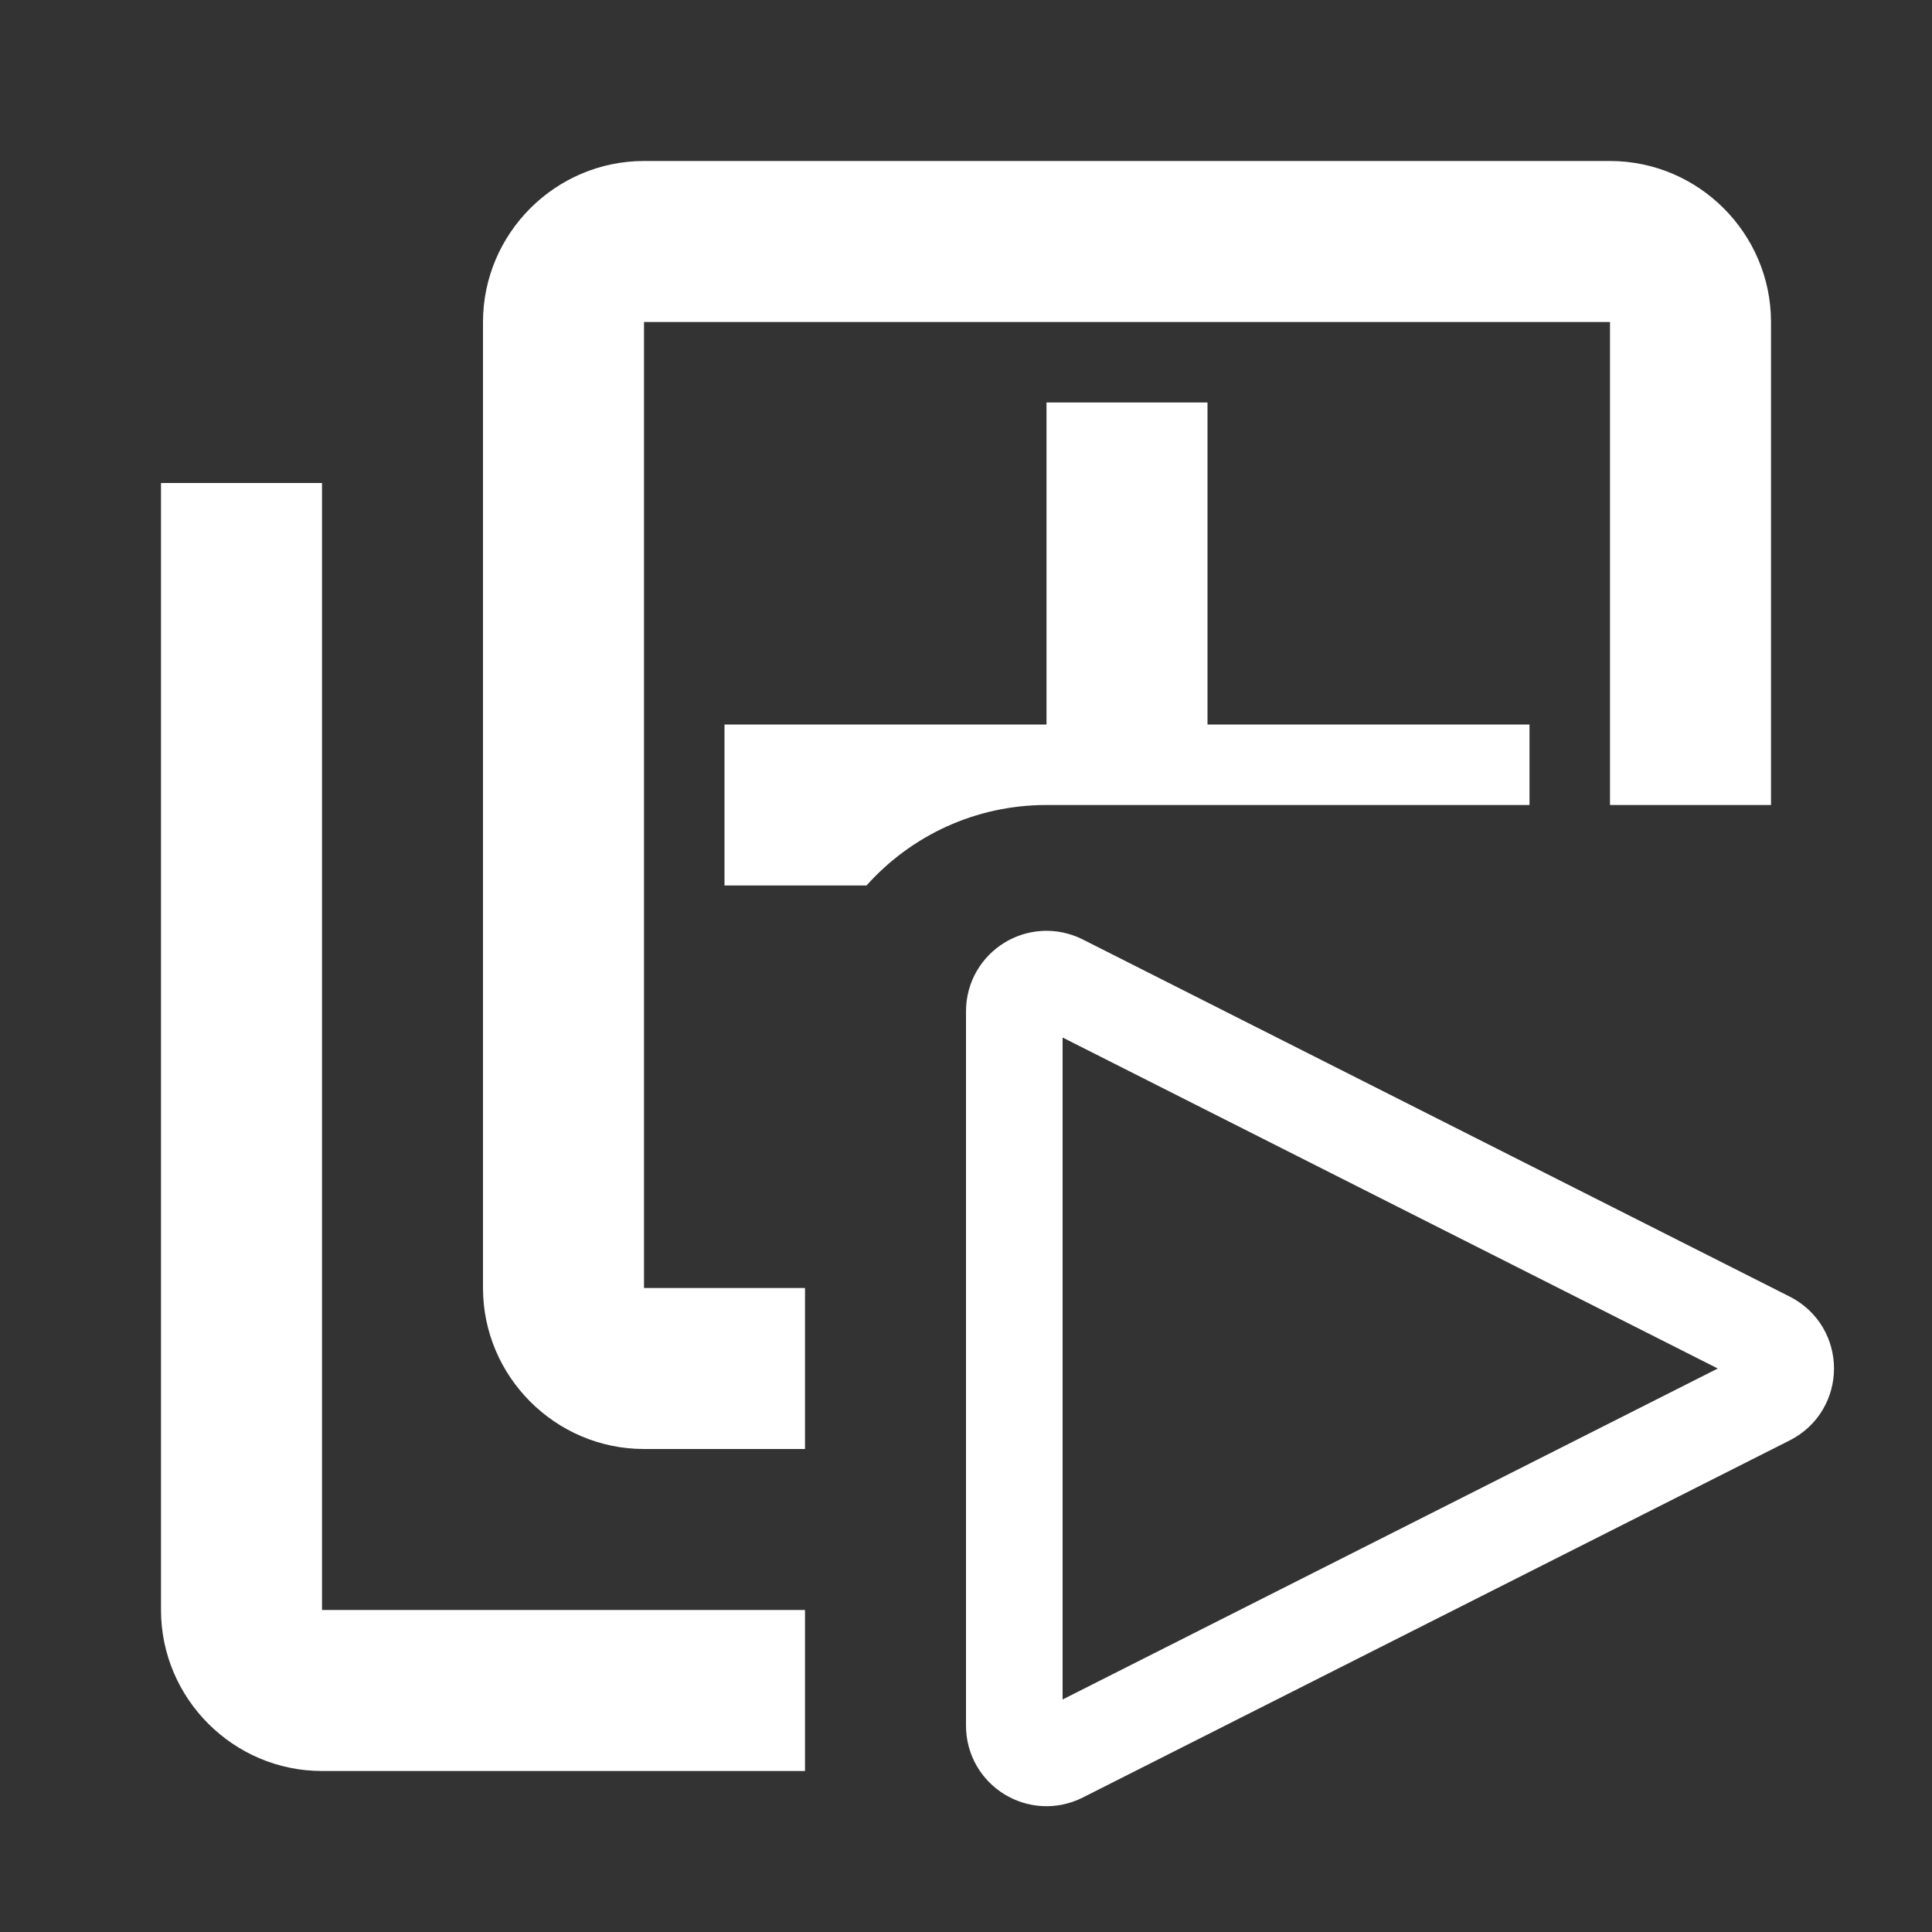 <svg width="24" height="24" viewBox="0 0 24 24" fill="none" xmlns="http://www.w3.org/2000/svg">
    <rect x="0" y="0" width="24" height="24" fill="#333333" stroke="none"/>
    <path fill-rule="evenodd" clip-rule="evenodd"
          d="M2 6H4V20H10V22H4C2.9 22 2 21.1 2 20V6ZM22 10V4C22 2.9 21.1 2 20 2H8C6.9 2 6 2.9 6 4V16C6 17.1 6.9 18 8 18H10V16H8V4H20V10H22ZM19 10V9H15V5H13V9H9V11H10.764C11.313 10.386 12.111 10 13 10H19Z"
          fill="white"/>
    <path d="M21.963 17.357L13.18 21.794C12.914 21.928 12.6 21.735 12.6 21.437V12.563C12.6 12.265 12.914 12.072 13.18 12.206L21.963 16.643C22.256 16.791 22.256 17.209 21.963 17.357Z"
          stroke="white" stroke-width="1.2"/>
</svg>

